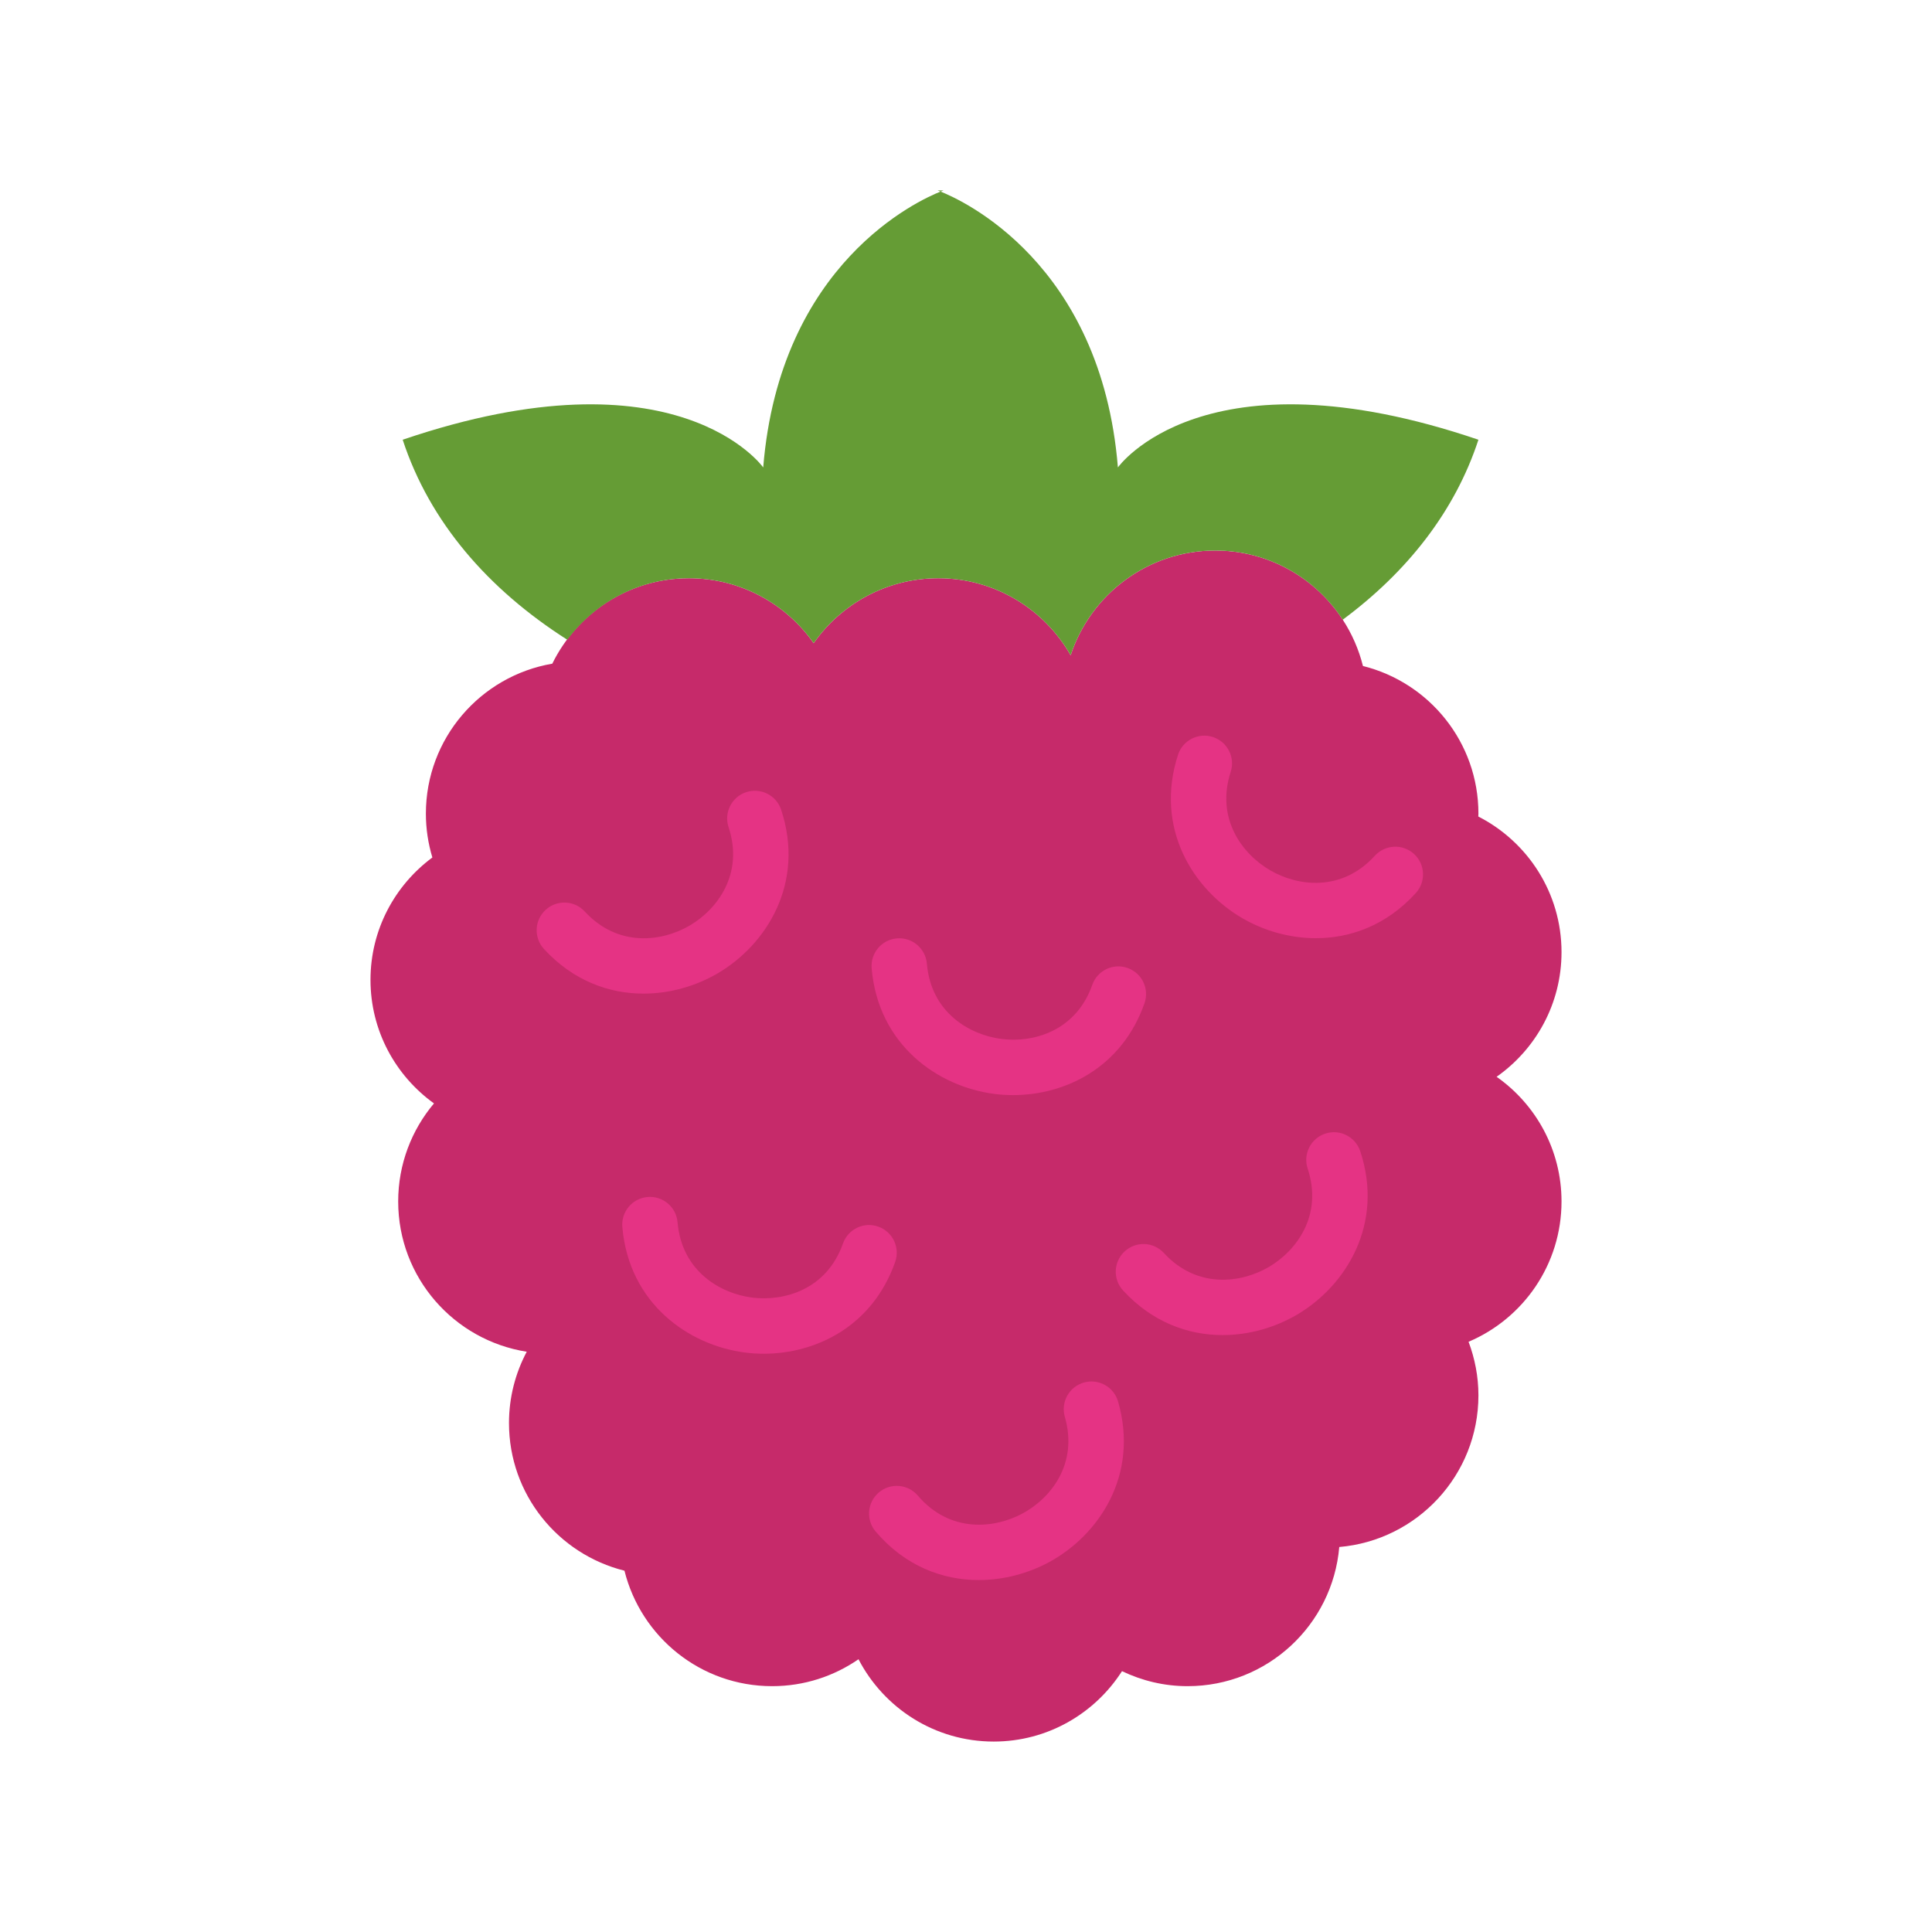 <?xml version="1.0" encoding="utf-8"?>
<!-- Generator: Adobe Illustrator 16.0.0, SVG Export Plug-In . SVG Version: 6.00 Build 0)  -->
<!DOCTYPE svg PUBLIC "-//W3C//DTD SVG 1.1//EN" "http://www.w3.org/Graphics/SVG/1.1/DTD/svg11.dtd">
<svg version="1.1" id="Capa_1" xmlns="http://www.w3.org/2000/svg" xmlns:xlink="http://www.w3.org/1999/xlink" x="0px" y="0px"
	 width="350px" height="350px" viewBox="0 0 350 350" enable-background="new 0 0 350 350" xml:space="preserve">
<g>
	<path fill="#C62A6A" d="M271.122,195.071c7.105-4.992,11.762-13.237,11.762-22.58c0-10.728-6.137-20.006-15.078-24.573
		c0.004-0.176,0.024-0.341,0.024-0.517c0-12.936-8.911-23.76-20.92-26.75c-2.99-12.007-13.813-20.919-26.749-20.919
		c-12.229,0-22.581,7.958-26.204,18.978c-4.752-8.33-13.698-13.96-23.975-13.96c-9.343,0-17.587,4.656-22.58,11.762
		c-4.993-7.105-13.237-11.762-22.581-11.762c-10.889,0-20.277,6.322-24.768,15.48c-13.001,2.233-22.901,13.533-22.901,27.172
		c0,2.76,0.417,5.424,1.174,7.938c-6.789,5.027-11.209,13.071-11.209,22.168c0,9.229,4.546,17.377,11.501,22.385
		c-4.04,4.802-6.483,10.994-6.483,17.758c0,13.77,10.096,25.154,23.288,27.227c-2.047,3.854-3.216,8.25-3.216,12.917
		c0,12.936,8.912,23.76,20.919,26.75c2.991,12.008,13.814,20.919,26.75,20.919c5.815,0,11.2-1.806,15.65-4.877
		c4.592,8.852,13.83,14.913,24.492,14.913c9.771,0,18.336-5.093,23.243-12.756c3.603,1.727,7.622,2.72,11.882,2.72
		c14.437,0,26.264-11.089,27.478-25.21c14.121-1.213,25.21-13.041,25.21-27.478c0-3.422-0.652-6.678-1.786-9.704
		c9.895-4.195,16.84-13.995,16.84-25.421C282.884,208.309,278.228,200.064,271.122,195.071z"/>
	<g>
		<path fill="#659C35" d="M169.862,34.5c0,0,0.216,0.081,0.532,0.206c0.311-0.125,0.527-0.206,0.527-0.206H169.862z"/>
		<path fill="#659C35" d="M102.768,115.895c5.028-6.734,13.001-11.145,22.053-11.145c9.344,0,17.588,4.656,22.581,11.762
			c4.993-7.105,13.237-11.762,22.58-11.762c10.277,0,19.223,5.63,23.975,13.96c3.623-11.02,13.975-18.978,26.204-18.978
			c9.68,0,18.169,4.993,23.087,12.535c11.661-8.651,20.322-19.595,24.582-32.606c-49.802-16.935-65.312,5.018-65.312,5.018
			c-3.017-37.102-28.307-48.462-32.125-49.973c-3.829,1.51-29.114,12.871-32.129,49.973c0,0-15.51-21.953-65.313-5.018
			C77.829,94.559,88.442,106.768,102.768,115.895z"/>
	</g>
	<path fill="#E53384" d="M116.577,180.003c-6.237,0-12.72-2.313-18.029-8.079c-1.876-2.038-1.746-5.214,0.296-7.09
		c2.038-1.882,5.214-1.746,7.09,0.296c6.052,6.568,14.04,5.464,19.048,2.519c4.978-2.931,9.805-9.354,7.005-17.803
		c-0.873-2.63,0.557-5.47,3.187-6.338c2.634-0.868,5.469,0.557,6.337,3.187c4.375,13.222-2.594,24.397-11.446,29.605
		C126.176,178.588,121.455,180.003,116.577,180.003z"/>
	<path fill="#E53384" d="M221.485,241.863c-6.237,0-12.72-2.313-18.029-8.079c-1.876-2.037-1.746-5.214,0.296-7.09
		c2.043-1.882,5.214-1.746,7.091,0.295c6.052,6.569,14.045,5.461,19.048,2.52c4.978-2.93,9.805-9.353,7.005-17.803
		c-0.874-2.63,0.557-5.47,3.187-6.338c2.629-0.878,5.469,0.557,6.337,3.187c4.376,13.222-2.595,24.396-11.445,29.605
		C231.085,240.447,226.362,241.863,221.485,241.863z"/>
	<path fill="#E53384" d="M138.359,245.24c-1.139,0-2.258-0.07-3.357-0.211c-10.221-1.3-21.064-8.841-22.259-22.751
		c-0.235-2.76,1.807-5.193,4.571-5.43c2.755-0.24,5.194,1.807,5.43,4.571c0.763,8.902,7.762,12.916,13.528,13.654
		c5.73,0.707,13.478-1.4,16.438-9.795c0.918-2.614,3.793-3.994,6.398-3.062c2.614,0.924,3.984,3.784,3.061,6.398
		C158.04,240.337,147.758,245.24,138.359,245.24z"/>
	<path fill="#E53384" d="M183.521,198.388c-1.14,0-2.259-0.069-3.356-0.21c-10.217-1.305-21.061-8.842-22.255-22.751
		c-0.236-2.76,1.806-5.194,4.571-5.43c2.75-0.236,5.193,1.807,5.43,4.571c0.762,8.901,7.763,12.916,13.527,13.649
		c5.73,0.736,13.479-1.396,16.439-9.796c0.918-2.614,3.793-3.994,6.397-3.061c2.614,0.923,3.983,3.783,3.061,6.397
		C203.2,193.486,192.918,198.388,183.521,198.388z"/>
	<path fill="#E53384" d="M177.313,286.241c-6.538,0-13.332-2.509-18.676-8.787c-1.796-2.107-1.545-5.278,0.567-7.075
		c2.102-1.796,5.278-1.545,7.075,0.567c5.795,6.805,13.824,5.996,18.937,3.252c5.089-2.734,10.156-8.967,7.688-17.522
		c-0.768-2.665,0.768-5.444,3.433-6.212c2.664-0.769,5.444,0.768,6.212,3.432c3.864,13.383-3.532,24.282-12.58,29.144
		C186.255,285.031,181.845,286.241,177.313,286.241z"/>
	<path fill="#E53384" d="M238.391,169.962c-4.808,0-9.464-1.375-13.313-3.613c-8.911-5.168-15.978-16.328-11.671-29.605
		c0.848-2.635,3.692-4.08,6.316-3.227c2.635,0.853,4.08,3.684,3.227,6.318c-2.754,8.5,2.139,14.918,7.161,17.833
		c4.998,2.905,12.961,3.954,18.952-2.64c1.867-2.042,5.033-2.203,7.09-0.336c2.053,1.867,2.198,5.039,0.337,7.091
		C251.182,167.619,244.663,169.962,238.391,169.962z"/>
</g>
</svg>
